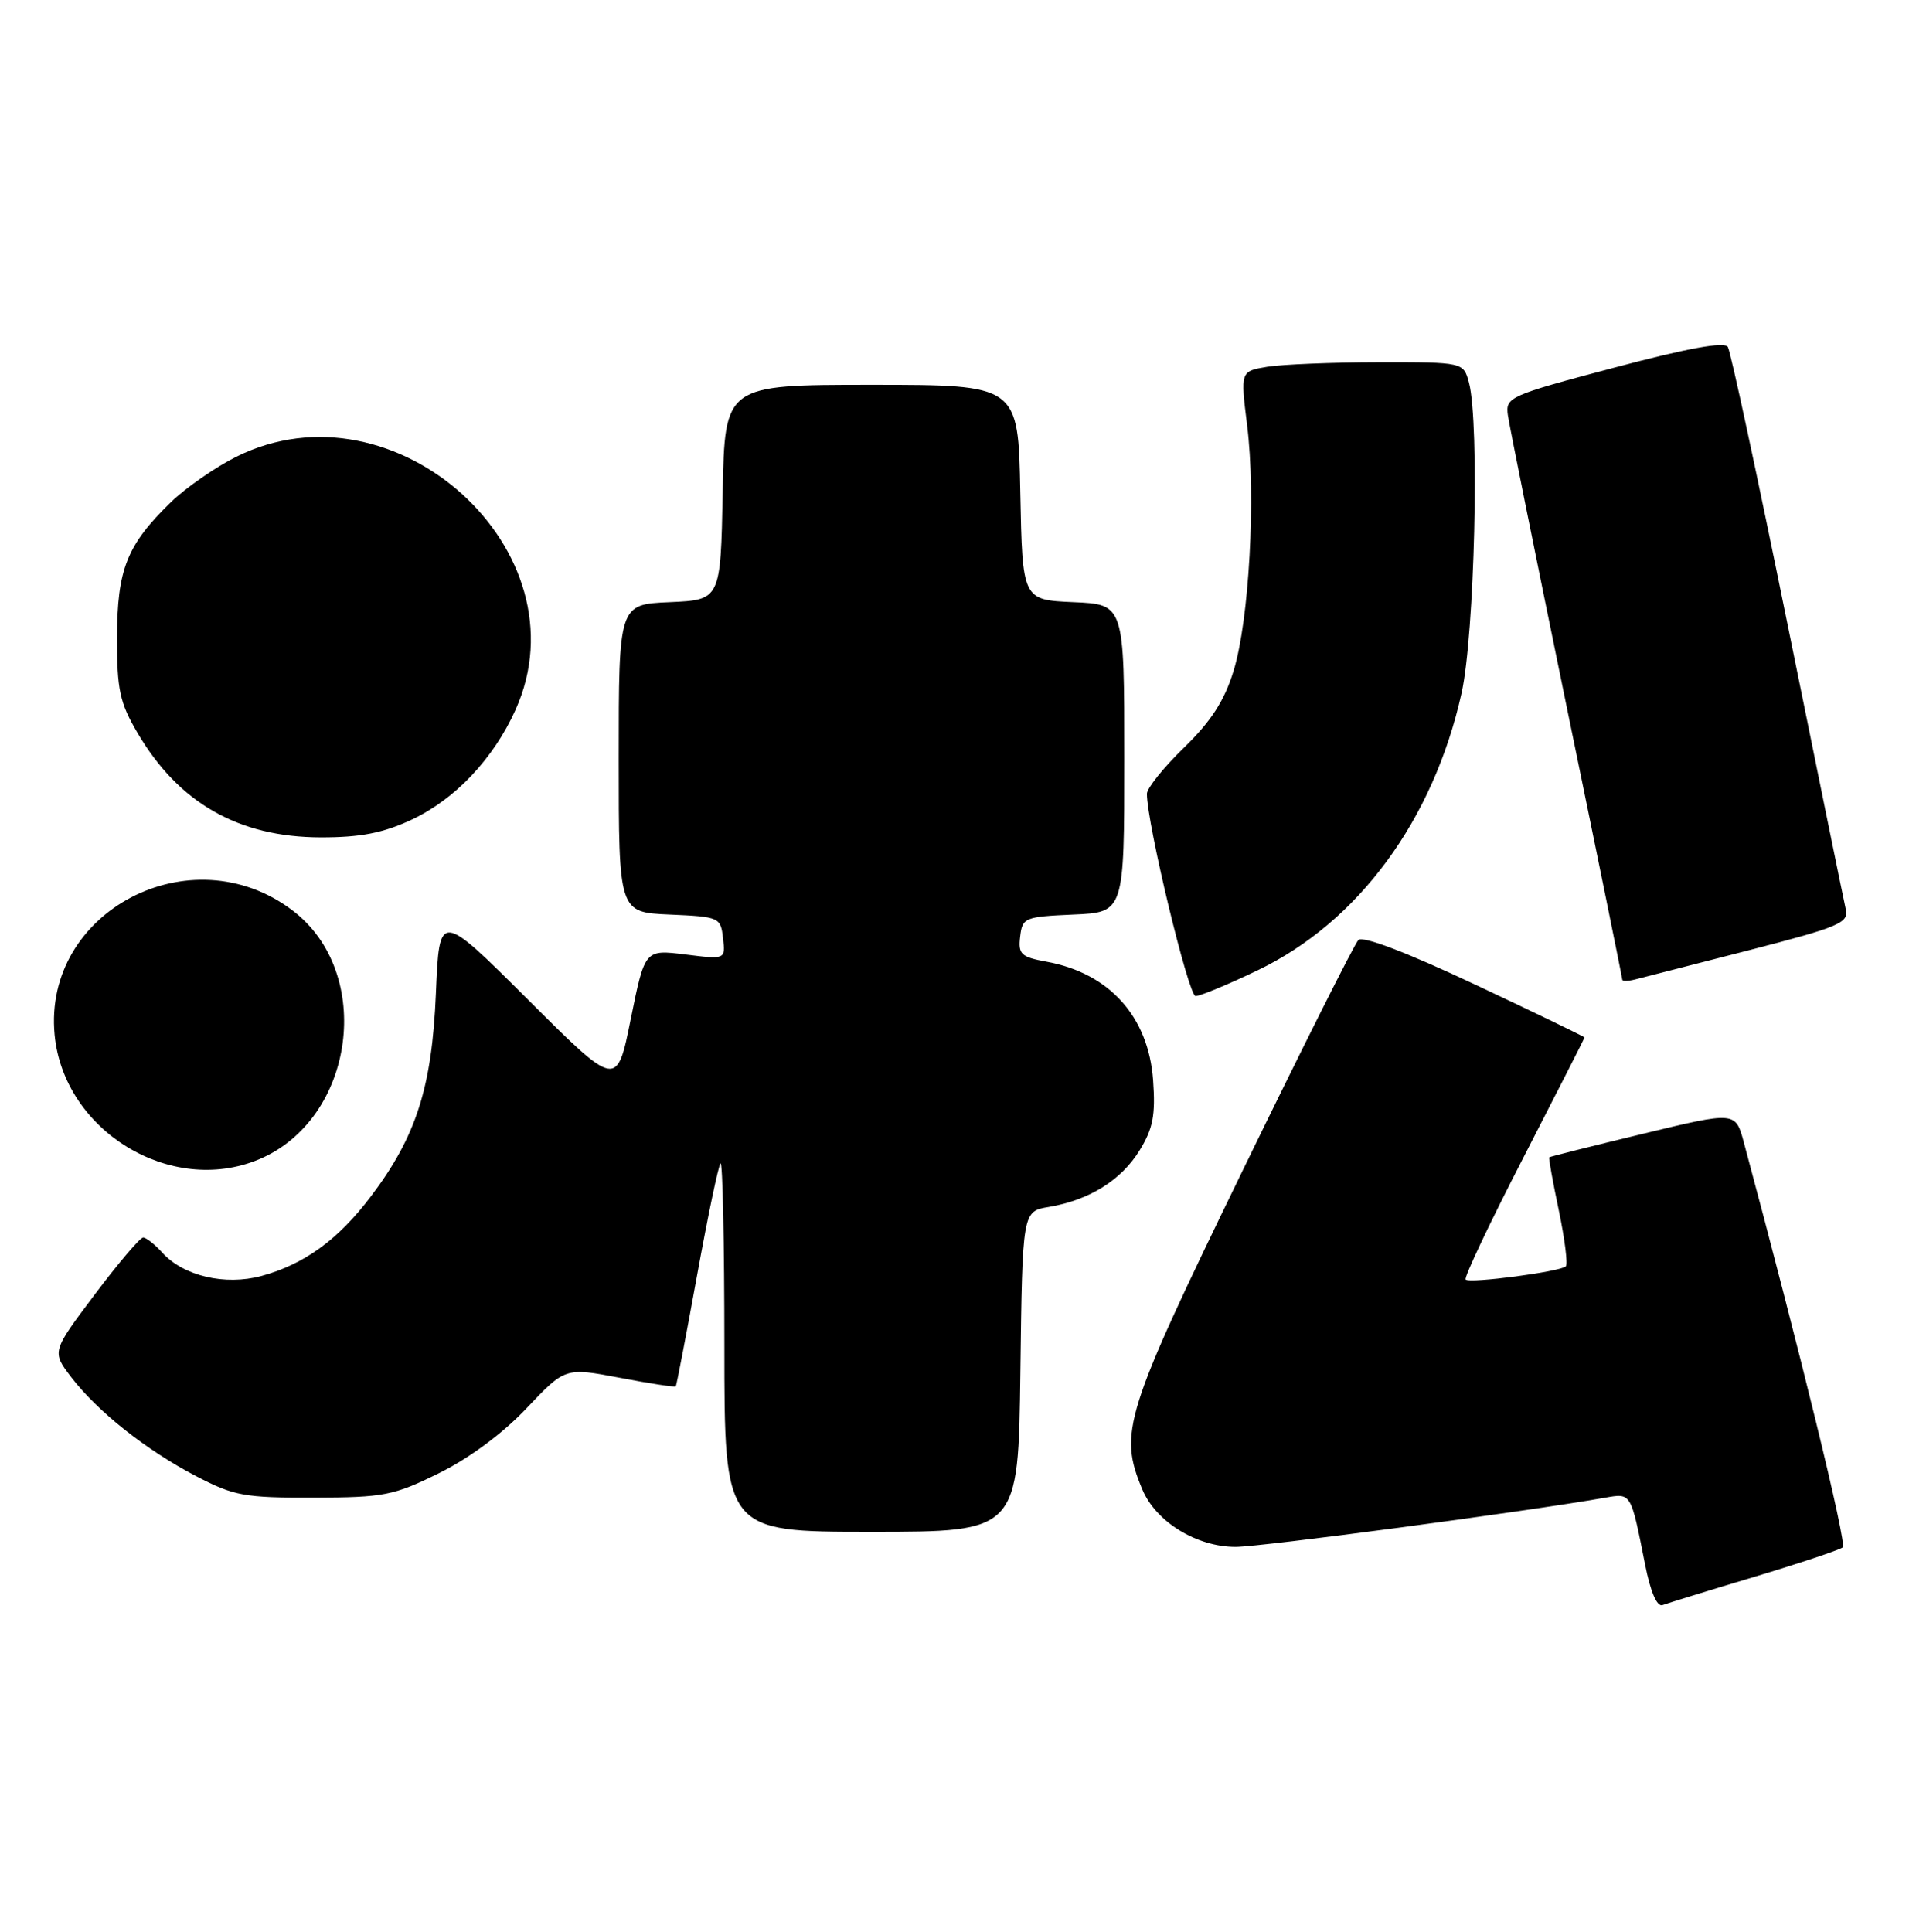<?xml version="1.0" encoding="UTF-8" standalone="no"?>
<!DOCTYPE svg PUBLIC "-//W3C//DTD SVG 1.1//EN" "http://www.w3.org/Graphics/SVG/1.1/DTD/svg11.dtd" >
<svg xmlns="http://www.w3.org/2000/svg" xmlns:xlink="http://www.w3.org/1999/xlink" version="1.1" viewBox="0 0 253 256">
 <g >
 <path fill="currentColor"
d=" M 232.50 208.97 C 238.55 207.15 243.82 205.39 244.22 205.06 C 244.79 204.58 238.56 179.09 231.11 151.39 C 230.00 147.29 230.00 147.29 217.75 150.25 C 211.01 151.88 205.42 153.28 205.32 153.37 C 205.22 153.45 205.79 156.62 206.59 160.41 C 207.38 164.20 207.80 167.53 207.52 167.82 C 206.80 168.53 194.78 170.12 194.24 169.57 C 193.99 169.33 197.44 162.05 201.90 153.40 C 206.35 144.74 210.00 137.58 210.00 137.49 C 210.00 137.39 203.47 134.23 195.48 130.47 C 186.42 126.21 180.61 123.99 180.02 124.58 C 179.50 125.10 172.54 138.98 164.54 155.43 C 149.01 187.38 148.24 189.85 151.39 197.38 C 153.18 201.67 158.58 205.00 163.75 205.00 C 167.10 205.00 201.90 200.37 212.67 198.49 C 216.22 197.87 216.11 197.69 218.02 207.32 C 218.74 210.98 219.61 212.98 220.34 212.71 C 220.98 212.47 226.45 210.78 232.50 208.97 Z  M 135.23 181.77 C 135.50 160.53 135.50 160.53 139.00 159.95 C 144.35 159.05 148.58 156.42 151.02 152.47 C 152.81 149.57 153.15 147.80 152.82 143.15 C 152.21 134.73 147.03 128.97 138.70 127.45 C 135.32 126.83 134.92 126.46 135.20 124.13 C 135.49 121.61 135.79 121.49 142.25 121.20 C 149.00 120.91 149.00 120.91 149.00 100.50 C 149.00 80.09 149.00 80.09 142.25 79.80 C 135.50 79.50 135.50 79.50 135.22 65.25 C 134.95 51.00 134.95 51.00 115.50 51.00 C 96.05 51.00 96.05 51.00 95.78 65.25 C 95.50 79.50 95.50 79.50 88.75 79.80 C 82.00 80.09 82.00 80.09 82.00 100.50 C 82.00 120.91 82.00 120.91 88.75 121.20 C 95.34 121.49 95.51 121.57 95.82 124.33 C 96.15 127.16 96.15 127.16 90.81 126.49 C 85.46 125.83 85.46 125.83 83.60 135.02 C 81.75 144.22 81.75 144.22 69.99 132.49 C 58.23 120.76 58.23 120.76 57.77 131.63 C 57.25 144.09 55.17 150.60 49.15 158.56 C 44.82 164.29 40.29 167.57 34.64 169.10 C 29.81 170.40 24.31 169.10 21.51 166.01 C 20.51 164.90 19.36 164.00 18.97 164.00 C 18.57 164.00 15.68 167.40 12.55 171.56 C 6.86 179.13 6.86 179.13 9.43 182.50 C 12.91 187.05 19.36 192.17 26.00 195.63 C 31.01 198.24 32.40 198.50 41.57 198.47 C 50.86 198.45 52.16 198.20 58.16 195.24 C 62.18 193.26 66.64 189.96 69.79 186.62 C 74.91 181.22 74.91 181.22 82.14 182.59 C 86.11 183.35 89.45 183.86 89.56 183.73 C 89.66 183.61 90.93 177.02 92.37 169.09 C 93.81 161.17 95.21 154.45 95.49 154.17 C 95.77 153.89 96.00 164.77 96.00 178.33 C 96.00 203.00 96.00 203.00 115.48 203.00 C 134.96 203.00 134.96 203.00 135.23 181.77 Z  M 34.30 153.65 C 47.06 148.32 49.68 128.91 38.75 120.64 C 25.31 110.47 5.67 120.76 7.24 137.14 C 8.46 149.88 22.63 158.52 34.30 153.65 Z  M 166.67 128.59 C 180.01 122.20 189.95 108.70 193.70 91.87 C 195.43 84.12 196.10 56.13 194.69 50.75 C 193.96 48.00 193.96 48.00 182.73 48.01 C 176.55 48.02 169.90 48.29 167.94 48.61 C 164.39 49.20 164.39 49.20 165.28 56.35 C 166.46 65.77 165.56 82.14 163.49 88.89 C 162.28 92.85 160.52 95.57 156.92 99.08 C 154.21 101.71 152.00 104.46 152.00 105.19 C 151.98 109.04 157.51 132.00 158.45 132.00 C 159.06 132.00 162.76 130.47 166.67 128.59 Z  M 231.79 125.93 C 243.78 122.84 245.04 122.30 244.62 120.50 C 244.37 119.40 240.90 102.43 236.91 82.78 C 232.92 63.14 229.36 46.58 228.99 45.98 C 228.54 45.25 223.67 46.14 213.91 48.73 C 199.99 52.42 199.51 52.63 199.84 55.03 C 200.03 56.39 203.52 73.68 207.59 93.46 C 211.67 113.24 215.00 129.61 215.00 129.83 C 215.00 130.05 215.79 130.04 216.75 129.79 C 217.71 129.55 224.48 127.81 231.79 125.93 Z  M 54.51 108.65 C 60.30 105.95 65.41 100.55 68.33 94.05 C 77.76 73.06 52.36 50.05 31.32 60.53 C 28.53 61.92 24.62 64.64 22.63 66.57 C 16.81 72.22 15.53 75.45 15.51 84.50 C 15.50 91.43 15.87 93.12 18.23 97.14 C 23.68 106.42 31.63 110.95 42.50 110.97 C 47.75 110.98 50.75 110.40 54.51 108.65 Z "/>
</g>
</svg>